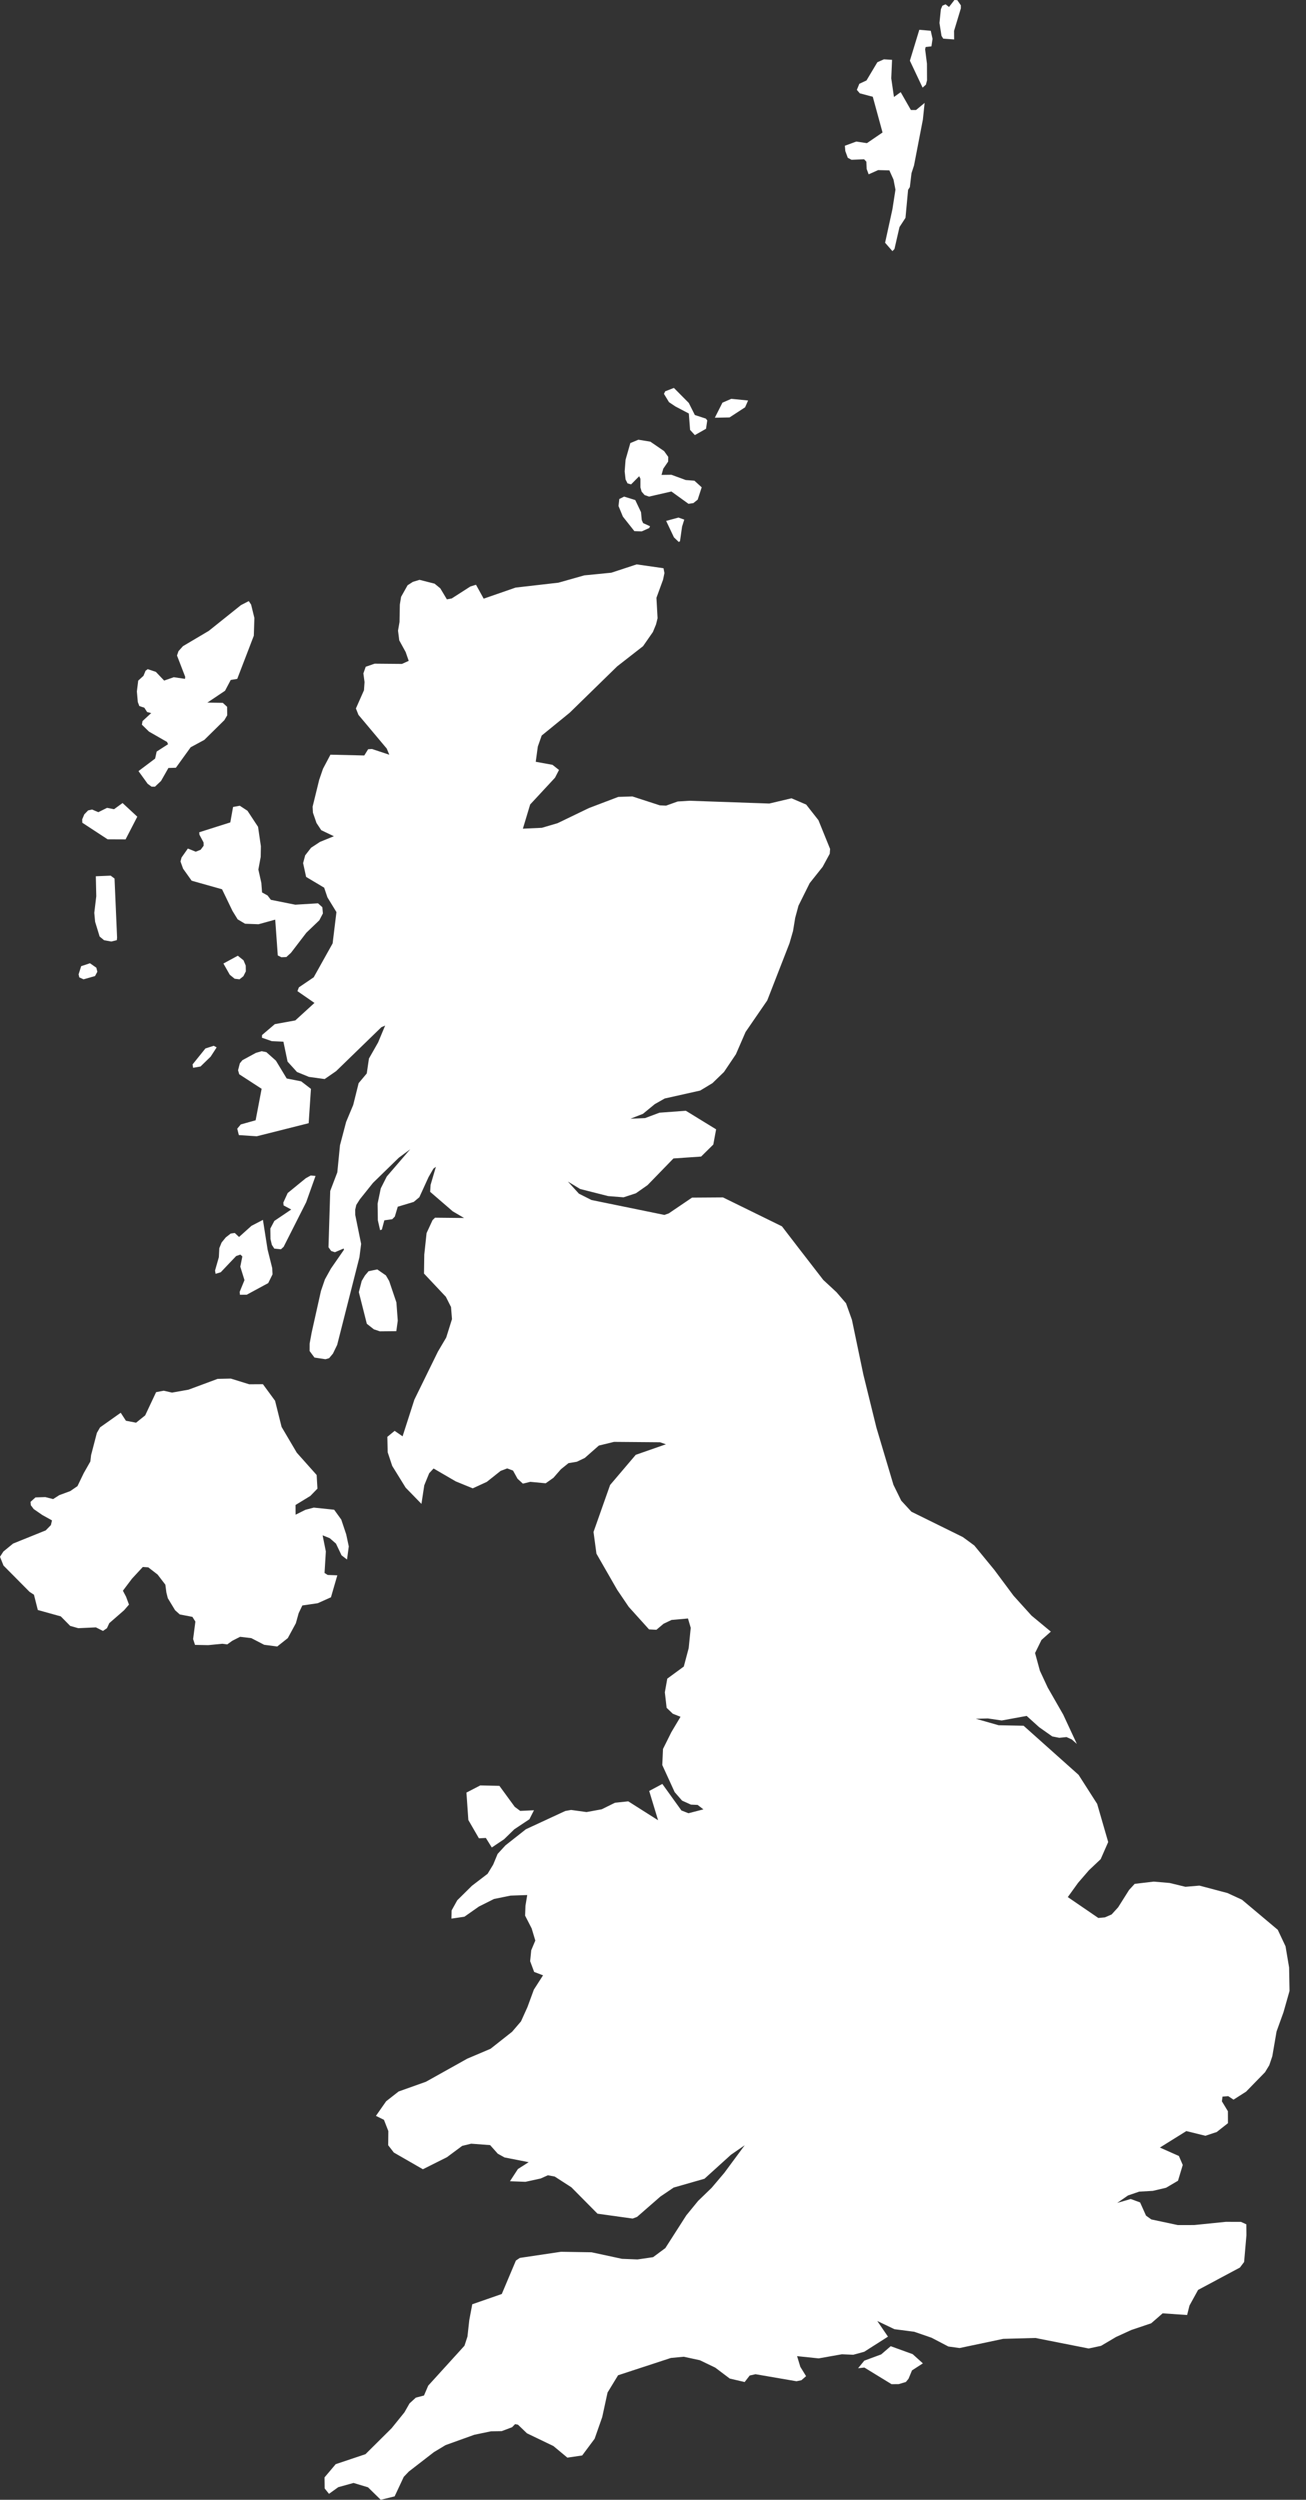 <svg width="46" height="88" viewBox="0 0 46 88" fill="none" xmlns="http://www.w3.org/2000/svg">
<rect x="0" y="0" width="46" height="88" fill="#333333" stroke="none"/>
<path d="M32.506 83.197L32.122 83.445L32.001 83.738L31.907 83.853L31.654 83.928L31.402 83.93L30.444 83.344L30.223 83.37L30.442 83.102L31.037 82.882L31.373 82.593L32.146 82.873L32.506 83.197ZM18.13 63.606L18.323 63.749L18.808 63.726L18.647 64.043L18.114 64.397L17.756 64.746L17.322 65.037L17.113 64.701L16.869 64.714L16.496 64.07L16.429 63.104L16.916 62.852L17.59 62.867L18.13 63.606ZM8.13 48.53L8.778 48.731L9.261 48.728L9.689 49.312L9.918 50.232L10.453 51.139L11.153 51.924L11.181 52.404L10.931 52.661L10.409 52.98L10.411 53.322L10.756 53.15L11.053 53.072L11.77 53.147L12.02 53.494L12.194 54.013L12.285 54.438L12.223 54.9L12.03 54.752L11.834 54.34L11.616 54.15L11.363 54.047L11.477 54.615L11.431 55.373L11.541 55.443L11.881 55.456L11.657 56.229L11.191 56.438L10.649 56.517L10.519 56.79L10.421 57.142L10.137 57.666L9.764 57.962L9.303 57.901L8.852 57.667L8.457 57.62L8.183 57.759L8.004 57.888L7.831 57.865L7.335 57.914L6.869 57.905L6.802 57.7L6.882 57.085L6.777 56.918L6.332 56.833L6.167 56.685L5.91 56.26L5.86 56.06L5.824 55.785L5.552 55.43L5.223 55.175L5.03 55.162L4.646 55.577L4.329 55.998L4.44 56.209L4.543 56.486L4.371 56.685L3.849 57.14L3.767 57.317L3.627 57.414L3.378 57.288L2.758 57.317L2.473 57.237L2.141 56.901L1.332 56.677L1.196 56.139L1.04 56.037L0.123 55.112L0 54.803L0.119 54.618L0.461 54.338L1.611 53.874L1.793 53.687L1.831 53.522L1.492 53.334L1.188 53.124L1.085 52.988L1.076 52.869L1.25 52.713L1.597 52.702L1.871 52.772L2.089 52.633L2.472 52.492L2.729 52.316L2.949 51.859L3.183 51.448L3.208 51.226L3.412 50.442L3.525 50.247L4.252 49.733L4.435 50.014L4.793 50.083L5.114 49.825L5.498 49.008L5.765 48.957L6.059 49.024L6.638 48.921L7.666 48.54L8.13 48.53ZM13.959 46.861L13.38 46.867L13.17 46.797L12.92 46.601L12.639 45.488L12.74 45.093L12.855 44.9L12.982 44.75L13.288 44.687L13.592 44.898L13.707 45.095L13.962 45.848L14.01 46.492L13.959 46.861ZM9.261 42.943L9.426 43.992L9.588 44.64L9.599 44.861L9.447 45.169L8.69 45.578L8.451 45.579L8.441 45.48L8.611 45.064L8.464 44.591L8.536 44.231L8.466 44.165L8.318 44.216L7.775 44.787L7.594 44.843L7.574 44.727L7.708 44.259L7.725 43.938L7.805 43.741L7.952 43.56L8.127 43.424L8.269 43.404L8.42 43.545L8.858 43.152L9.261 42.943ZM9.99 43.892L9.894 43.979L9.661 43.954L9.575 43.822L9.527 43.619L9.522 43.247L9.663 42.98L10.258 42.578L9.989 42.435L9.979 42.334L10.133 41.998L10.772 41.476L10.944 41.381L11.114 41.396L10.784 42.322L9.99 43.892ZM10.872 39.54L9.043 40L8.413 39.959L8.356 39.733L8.482 39.583L9.004 39.437L9.215 38.329L8.426 37.817L8.385 37.675L8.448 37.431L8.539 37.321L9.017 37.062L9.218 37.005L9.382 37.039L9.719 37.339L10.098 37.966L10.607 38.066L10.952 38.331L10.872 39.54ZM7.062 37.544L6.802 37.59L6.782 37.472L7.235 36.909L7.528 36.815L7.631 36.871L7.419 37.198L7.062 37.544ZM3.347 34.36L2.943 34.475L2.794 34.408L2.768 34.301L2.859 34.012L3.169 33.909L3.393 34.066L3.429 34.208L3.347 34.36ZM8.572 34.367L8.436 34.475L8.264 34.454L8.094 34.315L7.869 33.919L8.376 33.644L8.578 33.806L8.655 33.991L8.659 34.195L8.572 34.367ZM4.114 33.097L3.92 33.145L3.666 33.099L3.509 32.968L3.35 32.449L3.321 32.135L3.391 31.549L3.375 30.847L3.898 30.825L4.034 30.927L4.124 33.007L4.114 33.097ZM9.189 29.791L9.182 30.168L9.1 30.611L9.205 31.081L9.23 31.416L9.423 31.523L9.54 31.676L10.401 31.848L11.201 31.799L11.354 31.937L11.373 32.156L11.247 32.397L10.79 32.835L10.247 33.544L10.085 33.691L9.91 33.698L9.784 33.634L9.694 32.374L9.105 32.536L8.631 32.518L8.371 32.364L8.189 32.068L7.821 31.305L6.751 31.004L6.449 30.581L6.357 30.326L6.395 30.186L6.617 29.871L6.895 29.983L7.067 29.914L7.172 29.773L7.17 29.657L7.024 29.384L7.018 29.298L8.112 28.951L8.209 28.408L8.446 28.364L8.717 28.542L9.089 29.107L9.189 29.791ZM4.317 28.269L4.836 28.75L4.423 29.549L3.79 29.546L2.899 28.963L2.895 28.843L2.969 28.668L3.103 28.529L3.242 28.497L3.463 28.591L3.771 28.438L4.016 28.487L4.317 28.269ZM8.94 22.379L8.356 23.899L8.127 23.937L7.926 24.317L7.304 24.734L7.847 24.742L7.999 24.881L8.003 25.181L7.9 25.354L7.198 26.045L6.715 26.307L6.195 27.027L5.932 27.035L5.672 27.492L5.459 27.693H5.338L5.2 27.591L4.878 27.145L5.464 26.704L5.518 26.457L5.919 26.199L5.884 26.119L5.248 25.755L4.998 25.511L5.02 25.384L5.326 25.102L5.182 25.066L5.084 24.914L4.908 24.855L4.854 24.714L4.821 24.341L4.868 23.96L5.053 23.791L5.128 23.611L5.204 23.556L5.49 23.652L5.781 23.958L6.121 23.84L6.516 23.898L6.524 23.827L6.234 23.076L6.287 22.922L6.444 22.747L7.353 22.209L8.487 21.302L8.762 21.16L8.845 21.284L8.96 21.754L8.94 22.379ZM23.121 21.045L23.161 21.762L23.107 21.98L22.997 22.248L22.65 22.747L21.737 23.459L20.067 25.089L19.079 25.894L18.943 26.281L18.87 26.817L19.46 26.924L19.689 27.105L19.549 27.377L18.673 28.321L18.417 29.172L19.087 29.141L19.64 28.978L20.741 28.447L21.777 28.053L22.274 28.037L23.241 28.351L23.46 28.361L23.87 28.215L24.286 28.189L27.096 28.287L27.878 28.102L28.395 28.323L28.827 28.873L29.238 29.886L29.225 30.055L28.976 30.514L28.518 31.09L28.124 31.883L28.009 32.308L27.932 32.775L27.808 33.205L27.024 35.218L26.261 36.328L25.92 37.113L25.5 37.737L25.094 38.13L24.662 38.391L23.413 38.67L23.062 38.869L22.645 39.211L22.207 39.382L22.721 39.36L23.229 39.17L24.157 39.102L25.223 39.756L25.124 40.291L24.695 40.714L23.72 40.781L22.809 41.719L22.398 42.007L21.963 42.149L21.42 42.106L20.434 41.856L20.002 41.594L20.391 42.021L20.834 42.244L23.401 42.769L23.556 42.714L24.374 42.16L25.465 42.152L27.541 43.17L28.139 43.948L28.996 45.056L29.462 45.488L29.799 45.879L30.007 46.463L30.409 48.388L30.869 50.257L31.469 52.27L31.742 52.826L32.101 53.216L33.913 54.109L34.317 54.406L35.021 55.263L35.7 56.175L36.331 56.873L37.013 57.438L36.683 57.731L36.457 58.191L36.627 58.815L36.904 59.409L37.448 60.358L37.929 61.391L37.752 61.235L37.566 61.15L37.311 61.176L37.062 61.127L36.602 60.803L36.161 60.405L35.282 60.566L34.795 60.494L34.371 60.505L35.174 60.734L36.053 60.751L37.99 62.48L38.644 63.502L39.033 64.845L38.768 65.448L38.356 65.837L37.972 66.281L37.61 66.783L38.685 67.518L38.917 67.497L39.154 67.394L39.383 67.143L39.768 66.533L39.966 66.317L40.635 66.238L41.196 66.286L41.754 66.421L42.246 66.379L43.236 66.641L43.745 66.876L45.006 67.935L45.279 68.515L45.405 69.261L45.42 70.086L45.207 70.837L44.963 71.514L44.813 72.387L44.707 72.701L44.558 72.947L43.89 73.632L43.447 73.914L43.261 73.791L43.059 73.807L43.038 73.973L43.249 74.321L43.251 74.742L42.856 75.053L42.456 75.185L41.785 75.02L40.854 75.6L41.523 75.897L41.659 76.213L41.492 76.768L41.072 77.015L40.604 77.125L40.126 77.151L39.73 77.287L39.351 77.549L39.827 77.411L40.157 77.532L40.365 77.997L40.553 78.131L41.486 78.329L42.061 78.328L43.174 78.215L43.709 78.216L43.898 78.302L43.902 78.686L43.82 79.629L43.673 79.824L42.199 80.612L41.896 81.162L41.813 81.495L40.951 81.436L40.547 81.787L39.848 82.022L39.308 82.269L38.78 82.581L38.345 82.674L36.468 82.303L35.335 82.334L33.799 82.658L33.403 82.604L32.811 82.295L32.202 82.085L31.503 81.994L30.9 81.706L31.276 82.257L30.44 82.789L30.054 82.894L29.653 82.877L28.835 83.022L28.075 82.943L28.189 83.319L28.392 83.648L28.227 83.791L28.053 83.827L26.611 83.579L26.406 83.625L26.228 83.855L25.703 83.732L25.192 83.347L24.651 83.087L24.082 82.964L23.63 83.007L21.77 83.616L21.399 84.224L21.212 85.087L20.944 85.851L20.506 86.439L19.984 86.516L19.493 86.108L18.561 85.66L18.243 85.355L18.142 85.337L18.037 85.445L17.671 85.583L17.293 85.589L16.709 85.71L15.693 86.075L15.282 86.323L14.4 87.005L14.221 87.193L13.9 87.879L13.411 88L12.963 87.561L12.452 87.407L11.914 87.556L11.588 87.79L11.436 87.601L11.431 87.211L11.824 86.746L12.873 86.394L13.794 85.48L14.245 84.922L14.425 84.606L14.646 84.404L14.934 84.329L15.083 83.981L16.36 82.576L16.465 82.254L16.529 81.674L16.634 81.117L17.674 80.755L18.171 79.578L18.309 79.485L19.76 79.269L20.836 79.287L21.906 79.517L22.454 79.539L23.003 79.459L23.435 79.139L24.173 77.987L24.589 77.478L25.065 77.018L25.51 76.493L26.231 75.518L25.744 75.855L25.155 76.388L24.813 76.698L23.727 77.009L23.259 77.326L22.439 78.041L22.282 78.1L21.045 77.928L20.126 77L19.539 76.621L19.297 76.576L19.045 76.689L18.508 76.806L17.962 76.786L18.242 76.356L18.621 76.115L17.77 75.948L17.533 75.817L17.263 75.514L16.596 75.464L16.279 75.541L15.742 75.94L14.895 76.364L13.872 75.776L13.673 75.519L13.678 75.02L13.524 74.624L13.241 74.485L13.602 73.969L14.041 73.626L15.002 73.284L16.46 72.47L17.278 72.123L18.037 71.524L18.351 71.158L18.578 70.655L18.804 70.04L19.127 69.537L18.814 69.418L18.673 69.04L18.711 68.655L18.855 68.313L18.726 67.885L18.495 67.436L18.508 67.086L18.57 66.711L17.985 66.731L17.401 66.849L16.871 67.114L16.357 67.474L15.901 67.541L15.907 67.253L16.105 66.896L16.622 66.385L17.175 65.962L17.371 65.639L17.527 65.264L17.802 64.963L18.524 64.394L19.91 63.752L20.116 63.715L20.659 63.79L21.194 63.692L21.662 63.461L22.128 63.412L23.179 64.078L22.866 63.047L23.329 62.8L24 63.733L24.248 63.831L24.775 63.695L24.572 63.538L24.335 63.528L24.024 63.387L23.763 63.088L23.327 62.135L23.352 61.569L23.645 60.98L23.969 60.436L23.697 60.328L23.48 60.12L23.417 59.575L23.503 59.093L24.085 58.667L24.257 58.019L24.329 57.304L24.232 56.975L23.653 57.027L23.372 57.161L23.12 57.373L22.861 57.36L22.146 56.567L21.739 55.967L21.008 54.694L20.905 53.929L21.489 52.276L22.392 51.214L23.455 50.843L23.249 50.772L21.628 50.758L21.093 50.888L20.597 51.324L20.317 51.458L20.023 51.507L19.755 51.723L19.493 52.023L19.22 52.216L18.678 52.165L18.417 52.229L18.228 52.055L18.07 51.769L17.864 51.692L17.633 51.78L17.145 52.167L16.651 52.394L16.054 52.15L15.271 51.695L15.117 51.862L14.944 52.285L14.844 52.941L14.288 52.37L13.815 51.605L13.655 51.124L13.643 50.581L13.9 50.37L14.18 50.563L14.595 49.272L15.423 47.583L15.716 47.087L15.92 46.437L15.886 46.011L15.704 45.651L14.934 44.833L14.944 44.164L15.025 43.408L15.235 42.953L15.323 42.866L16.346 42.877L15.946 42.642L15.151 41.956L15.166 41.712L15.353 41.075L15.266 41.139L15.096 41.434L14.77 42.146L14.572 42.311L14.01 42.48L13.906 42.828L13.816 42.92L13.537 42.959L13.45 43.285L13.388 43.306L13.308 42.956L13.3 42.373L13.411 41.836L13.623 41.416L14.448 40.458L14.047 40.755L13.138 41.64L12.673 42.221L12.549 42.417L12.511 42.583L12.513 42.773L12.72 43.789L12.66 44.259L11.876 47.344L11.727 47.651L11.592 47.812L11.463 47.849L11.076 47.79L10.905 47.56L10.906 47.299L10.978 46.908L11.304 45.447L11.444 45.039L11.654 44.66L12.115 43.995L12.104 43.951L11.796 44.082L11.665 44.039L11.57 43.907L11.631 41.925L11.881 41.27L11.975 40.316L12.191 39.496L12.441 38.897L12.632 38.13L12.918 37.788L12.995 37.264L13.318 36.696L13.566 36.102L13.432 36.161L11.84 37.706L11.435 37.986L10.882 37.91L10.46 37.737L10.129 37.372L9.982 36.67L9.575 36.652L9.226 36.531L9.23 36.436L9.679 36.053L10.401 35.922L11.076 35.306L10.476 34.891L10.527 34.758L11.05 34.403L11.716 33.21L11.85 32.108L11.533 31.59L11.418 31.249L10.782 30.87L10.676 30.384L10.749 30.11L10.957 29.843L11.27 29.637L11.76 29.438L11.315 29.225L11.148 28.973L11.022 28.608L11.011 28.397L11.242 27.454L11.376 27.064L11.639 26.567L12.83 26.595L12.967 26.375L13.103 26.367L13.712 26.569L13.622 26.352L12.626 25.166L12.536 24.94L12.82 24.299L12.84 24.012L12.799 23.706L12.881 23.472L13.197 23.363L14.158 23.372L14.396 23.264L14.288 22.953L14.063 22.544L14.019 22.201L14.072 21.896L14.083 21.282L14.127 21.011L14.356 20.603L14.544 20.482L14.778 20.412L15.307 20.547L15.508 20.711L15.74 21.099L15.91 21.068L16.568 20.646L16.766 20.585L17.036 21.075L18.16 20.685L19.67 20.512L20.578 20.255L21.533 20.161L22.424 19.868L23.37 20.003L23.403 20.173L23.354 20.408L23.121 21.045ZM23.951 19.053L23.907 19.079L23.738 18.917L23.463 18.337L23.897 18.22L24.101 18.292L24.024 18.539L23.951 19.053ZM22.868 18.588L22.604 18.706L22.344 18.698L21.939 18.186L21.785 17.813L21.813 17.566L21.983 17.482L22.375 17.603L22.578 18.03L22.604 18.307L22.652 18.415L22.896 18.525L22.868 18.588ZM23.362 16.499L23.3 16.718L23.648 16.713L24.154 16.899L24.459 16.922L24.715 17.155L24.574 17.589L24.422 17.711L24.25 17.736L23.648 17.302L22.86 17.482L22.703 17.427L22.599 17.307L22.557 17.158V16.854L22.514 16.764L22.228 17.052L22.104 17.017L22.034 16.88L22.002 16.595L22.034 16.184L22.202 15.597L22.485 15.479L22.907 15.548L23.391 15.88L23.537 16.084L23.534 16.248L23.362 16.499ZM25.696 14.695L25.178 14.705L25.446 14.175L25.758 14.04L26.349 14.099L26.244 14.338L25.696 14.695ZM24.868 15.094L24.474 15.317L24.306 15.134L24.262 14.557L23.792 14.31L23.563 14.157L23.386 13.865L23.43 13.775L23.736 13.656L24.26 14.184L24.474 14.61L24.862 14.736L24.911 14.801L24.868 15.094ZM31.392 2.758L31.487 3.414L31.724 3.244L32.083 3.872H32.266L32.567 3.623L32.506 4.208L32.194 5.823L32.105 6.096L32.047 6.586L31.985 6.682L31.893 7.669L31.682 7.993L31.505 8.766L31.433 8.841L31.175 8.545L31.433 7.365L31.54 6.677L31.471 6.321L31.325 5.998L30.929 5.988L30.596 6.137L30.525 5.947L30.515 5.692L30.435 5.607L29.992 5.625L29.861 5.555L29.774 5.319L29.758 5.131L30.159 4.983L30.535 5.039L31.085 4.664L30.741 3.406L30.285 3.286L30.18 3.164L30.268 2.949L30.519 2.833L30.903 2.19L31.134 2.088L31.42 2.106L31.392 2.758ZM32.613 2.979L32.496 3.085L32.048 2.137L32.38 1.049L32.783 1.083L32.846 1.368L32.807 1.632L32.603 1.655L32.585 1.735L32.649 2.241L32.652 2.826L32.613 2.979ZM33.843 0.187V0.295L33.604 1.087L33.607 1.389L33.223 1.36L33.162 1.263L33.09 0.81L33.139 0.327L33.193 0.201L33.305 0.151L33.426 0.246L33.617 0L33.717 0.005L33.843 0.187Z" fill="white"/>
</svg>
